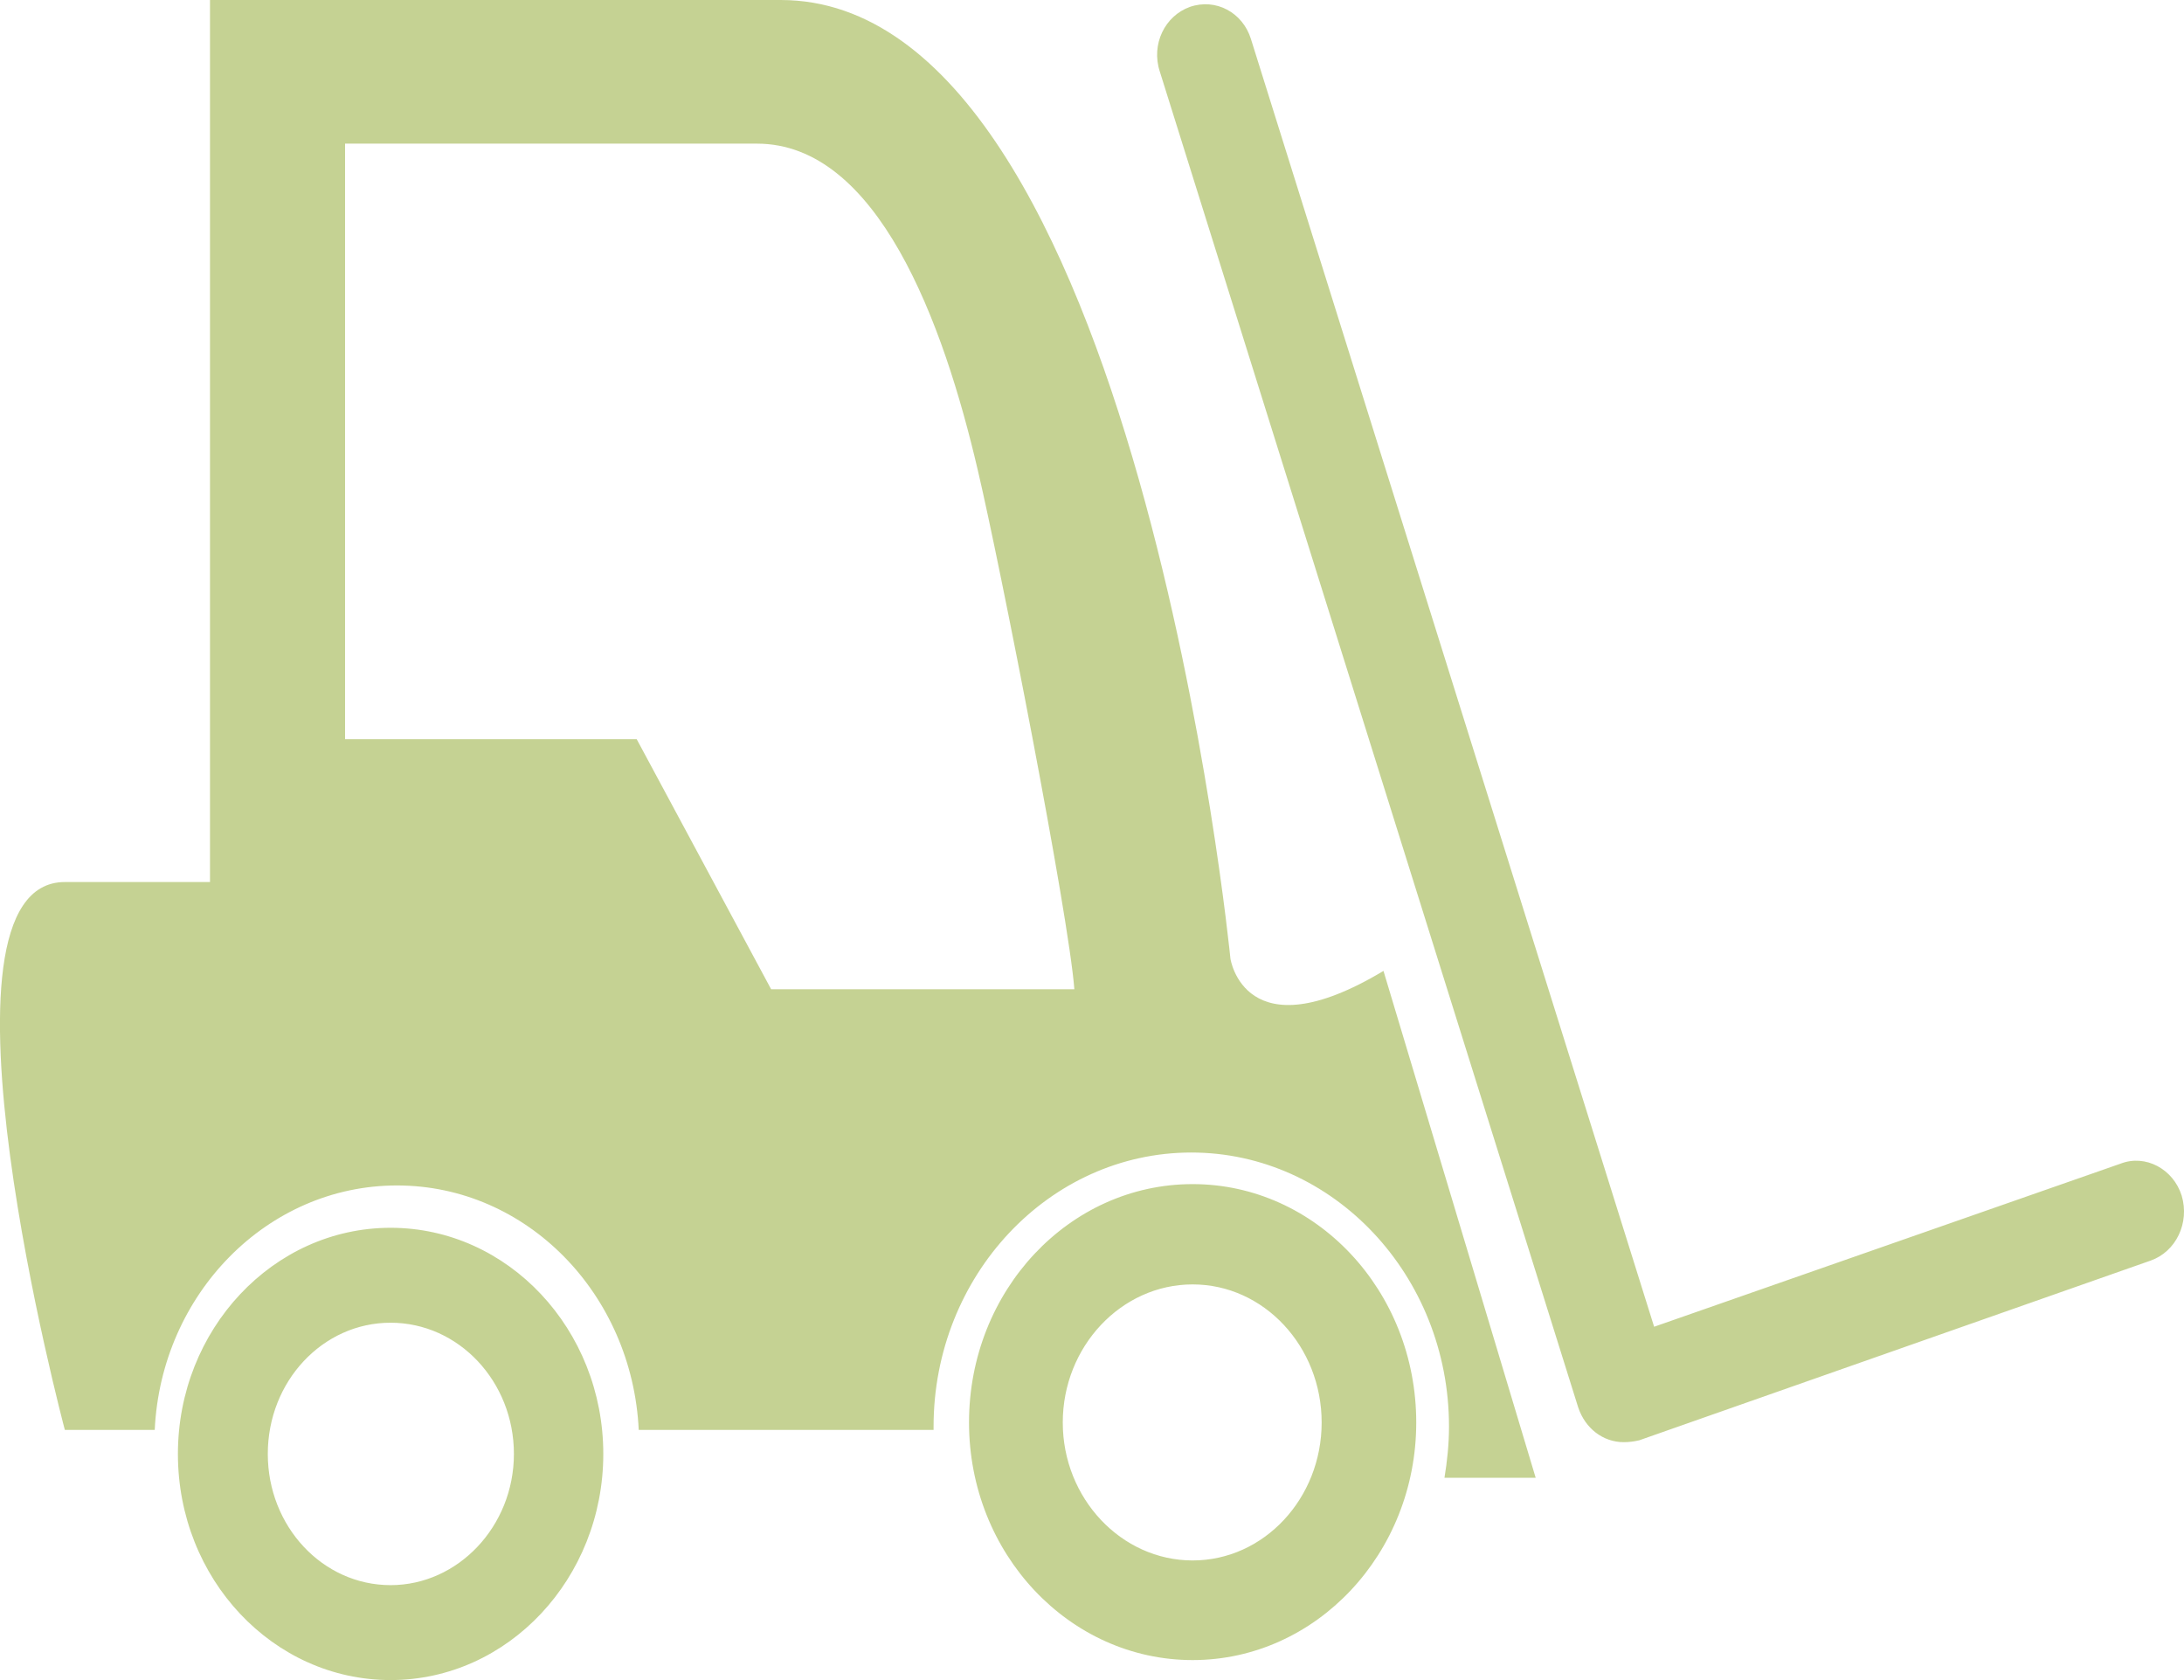 <?xml version="1.0" encoding="UTF-8" standalone="no"?>
<svg
   xmlns:dc="http://purl.org/dc/elements/1.1/"
   xmlns:cc="http://creativecommons.org/ns#"
   xmlns:rdf="http://www.w3.org/1999/02/22-rdf-syntax-ns#"
   xmlns:svg="http://www.w3.org/2000/svg"
   xmlns="http://www.w3.org/2000/svg"
   xmlns:sodipodi="http://sodipodi.sourceforge.net/DTD/sodipodi-0.dtd"
   xmlns:inkscape="http://www.inkscape.org/namespaces/inkscape"
   width="13px"
   height="10px"
   viewBox="0 0 13 10"
   version="1.1"
   id="svg8"
   sodipodi:docname="Forklift_Green_Light.svg"
   inkscape:version="0.92.3 (2405546, 2018-03-11)">
  <defs
     id="defs12" />
  <sodipodi:namedview
     pagecolor="#ffffff"
     bordercolor="#666666"
     borderopacity="1"
     objecttolerance="10"
     gridtolerance="10"
     guidetolerance="10"
     inkscape:pageopacity="0"
     inkscape:pageshadow="2"
     inkscape:window-width="1920"
     inkscape:window-height="1012"
     id="namedview10"
     showgrid="false"
     inkscape:zoom="23.6"
     inkscape:cx="6.5"
     inkscape:cy="3.3050847"
     inkscape:window-x="-8"
     inkscape:window-y="-8"
     inkscape:window-maximized="1"
     inkscape:current-layer="Green" />
  <!-- Generator: Sketch 55 (78076) - https://sketchapp.com -->
  <title
     id="title2">Green</title>
  <desc
     id="desc4">Created with Sketch.</desc>
  <g
     id="Green"
     stroke="none"
     stroke-width="1"
     fill="none"
     fill-rule="evenodd">
    <path
       d="M7.324,5.706 C7.324,5.706 7.408,6.275 8.235,5.779 L9.141,8.796 L8.598,8.796 C8.614,8.699 8.625,8.597 8.625,8.491 C8.625,7.592 7.936,6.86 7.091,6.86 C6.246,6.86 5.557,7.592 5.557,8.491 C5.557,8.499 5.557,8.503 5.557,8.511 L3.802,8.511 C3.763,7.702 3.136,7.056 2.363,7.056 C1.591,7.056 0.959,7.702 0.921,8.511 L0.386,8.511 C0.386,8.511 -0.483,5.25 0.386,5.25 L1.25,5.25 L1.25,3.46389584e-14 L4.647,3.46389584e-14 C6.762,3.46389584e-14 7.324,5.706 7.324,5.706 Z M4.59,5.888 L6.395,5.888 C6.36,5.437 5.955,3.371 5.821,2.802 C5.614,1.911 5.221,0.855 4.506,0.855 L2.054,0.855 L2.054,4.4 L3.79,4.4 L4.59,5.888 Z M7.099,7.048 C7.833,7.048 8.43,7.682 8.43,8.467 C8.43,9.247 7.833,9.881 7.099,9.881 C6.364,9.881 5.768,9.247 5.768,8.467 C5.768,7.682 6.364,7.048 7.099,7.048 Z M7.099,9.288 C7.524,9.288 7.867,8.918 7.867,8.467 C7.867,8.015 7.524,7.645 7.099,7.645 C6.674,7.645 6.326,8.015 6.326,8.467 C6.326,8.918 6.674,9.288 7.099,9.288 Z M2.325,7.308 C3.025,7.308 3.591,7.914 3.591,8.654 C3.591,9.394 3.025,10 2.325,10 C1.625,10 1.059,9.398 1.059,8.654 C1.059,7.914 1.625,7.308 2.325,7.308 Z M2.325,9.435 C2.726,9.435 3.059,9.085 3.059,8.654 C3.059,8.223 2.73,7.873 2.325,7.873 C1.92,7.873 1.594,8.223 1.594,8.654 C1.594,9.085 1.92,9.435 2.325,9.435 Z M12.986,7.116 C13.035,7.279 12.952,7.45 12.802,7.503 L9.757,8.573 C9.727,8.58 9.696,8.584 9.665,8.584 C9.543,8.584 9.436,8.503 9.394,8.377 L6.904,0.427 C6.85,0.264 6.934,0.094 7.083,0.041 C7.237,-0.012 7.397,0.074 7.446,0.232 L9.846,7.897 L12.623,6.926 C12.771,6.869 12.936,6.958 12.986,7.116 Z"
       id="Forklift_Orange"
       fill="#8CA528"
       fill-rule="nonzero"
       style="fill:#8ca528;fill-opacity:0.502" />
  </g>
</svg>
